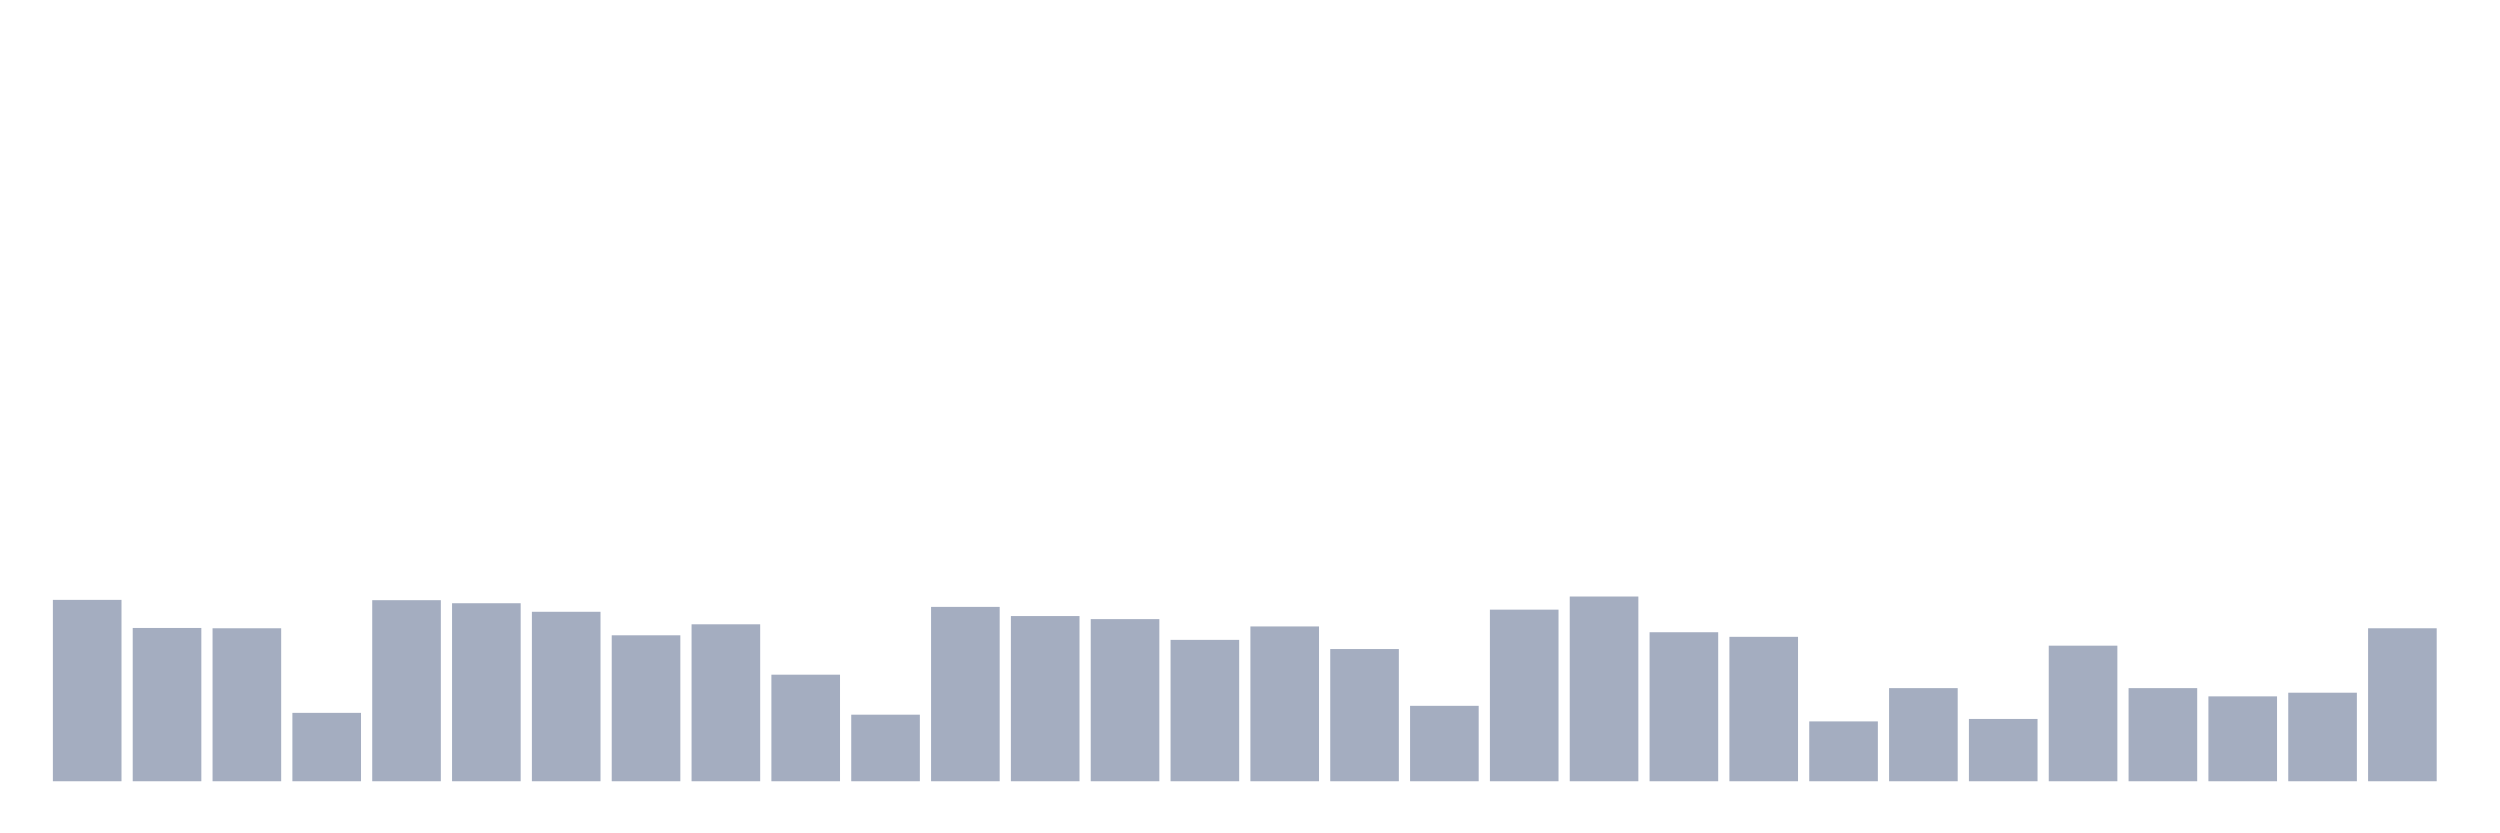 <svg xmlns="http://www.w3.org/2000/svg" viewBox="0 0 480 160"><g transform="translate(10,10)"><rect class="bar" x="0.153" width="13.175" y="105.176" height="34.824" fill="rgb(164,173,192)"></rect><rect class="bar" x="15.482" width="13.175" y="110.57" height="29.43" fill="rgb(164,173,192)"></rect><rect class="bar" x="30.81" width="13.175" y="110.628" height="29.372" fill="rgb(164,173,192)"></rect><rect class="bar" x="46.138" width="13.175" y="126.868" height="13.132" fill="rgb(164,173,192)"></rect><rect class="bar" x="61.466" width="13.175" y="105.235" height="34.765" fill="rgb(164,173,192)"></rect><rect class="bar" x="76.794" width="13.175" y="105.821" height="34.179" fill="rgb(164,173,192)"></rect><rect class="bar" x="92.123" width="13.175" y="107.462" height="32.538" fill="rgb(164,173,192)"></rect><rect class="bar" x="107.451" width="13.175" y="111.977" height="28.023" fill="rgb(164,173,192)"></rect><rect class="bar" x="122.779" width="13.175" y="109.866" height="30.134" fill="rgb(164,173,192)"></rect><rect class="bar" x="138.107" width="13.175" y="119.539" height="20.461" fill="rgb(164,173,192)"></rect><rect class="bar" x="153.436" width="13.175" y="127.219" height="12.781" fill="rgb(164,173,192)"></rect><rect class="bar" x="168.764" width="13.175" y="106.524" height="33.476" fill="rgb(164,173,192)"></rect><rect class="bar" x="184.092" width="13.175" y="108.283" height="31.717" fill="rgb(164,173,192)"></rect><rect class="bar" x="199.42" width="13.175" y="108.869" height="31.131" fill="rgb(164,173,192)"></rect><rect class="bar" x="214.748" width="13.175" y="112.856" height="27.144" fill="rgb(164,173,192)"></rect><rect class="bar" x="230.077" width="13.175" y="110.276" height="29.724" fill="rgb(164,173,192)"></rect><rect class="bar" x="245.405" width="13.175" y="114.615" height="25.385" fill="rgb(164,173,192)"></rect><rect class="bar" x="260.733" width="13.175" y="125.519" height="14.481" fill="rgb(164,173,192)"></rect><rect class="bar" x="276.061" width="13.175" y="107.052" height="32.948" fill="rgb(164,173,192)"></rect><rect class="bar" x="291.39" width="13.175" y="104.531" height="35.469" fill="rgb(164,173,192)"></rect><rect class="bar" x="306.718" width="13.175" y="111.39" height="28.61" fill="rgb(164,173,192)"></rect><rect class="bar" x="322.046" width="13.175" y="112.27" height="27.73" fill="rgb(164,173,192)"></rect><rect class="bar" x="337.374" width="13.175" y="128.509" height="11.491" fill="rgb(164,173,192)"></rect><rect class="bar" x="352.702" width="13.175" y="122.119" height="17.881" fill="rgb(164,173,192)"></rect><rect class="bar" x="368.031" width="13.175" y="128.04" height="11.96" fill="rgb(164,173,192)"></rect><rect class="bar" x="383.359" width="13.175" y="113.97" height="26.03" fill="rgb(164,173,192)"></rect><rect class="bar" x="398.687" width="13.175" y="122.119" height="17.881" fill="rgb(164,173,192)"></rect><rect class="bar" x="414.015" width="13.175" y="123.702" height="16.298" fill="rgb(164,173,192)"></rect><rect class="bar" x="429.344" width="13.175" y="122.998" height="17.002" fill="rgb(164,173,192)"></rect><rect class="bar" x="444.672" width="13.175" y="110.628" height="29.372" fill="rgb(164,173,192)"></rect></g></svg>